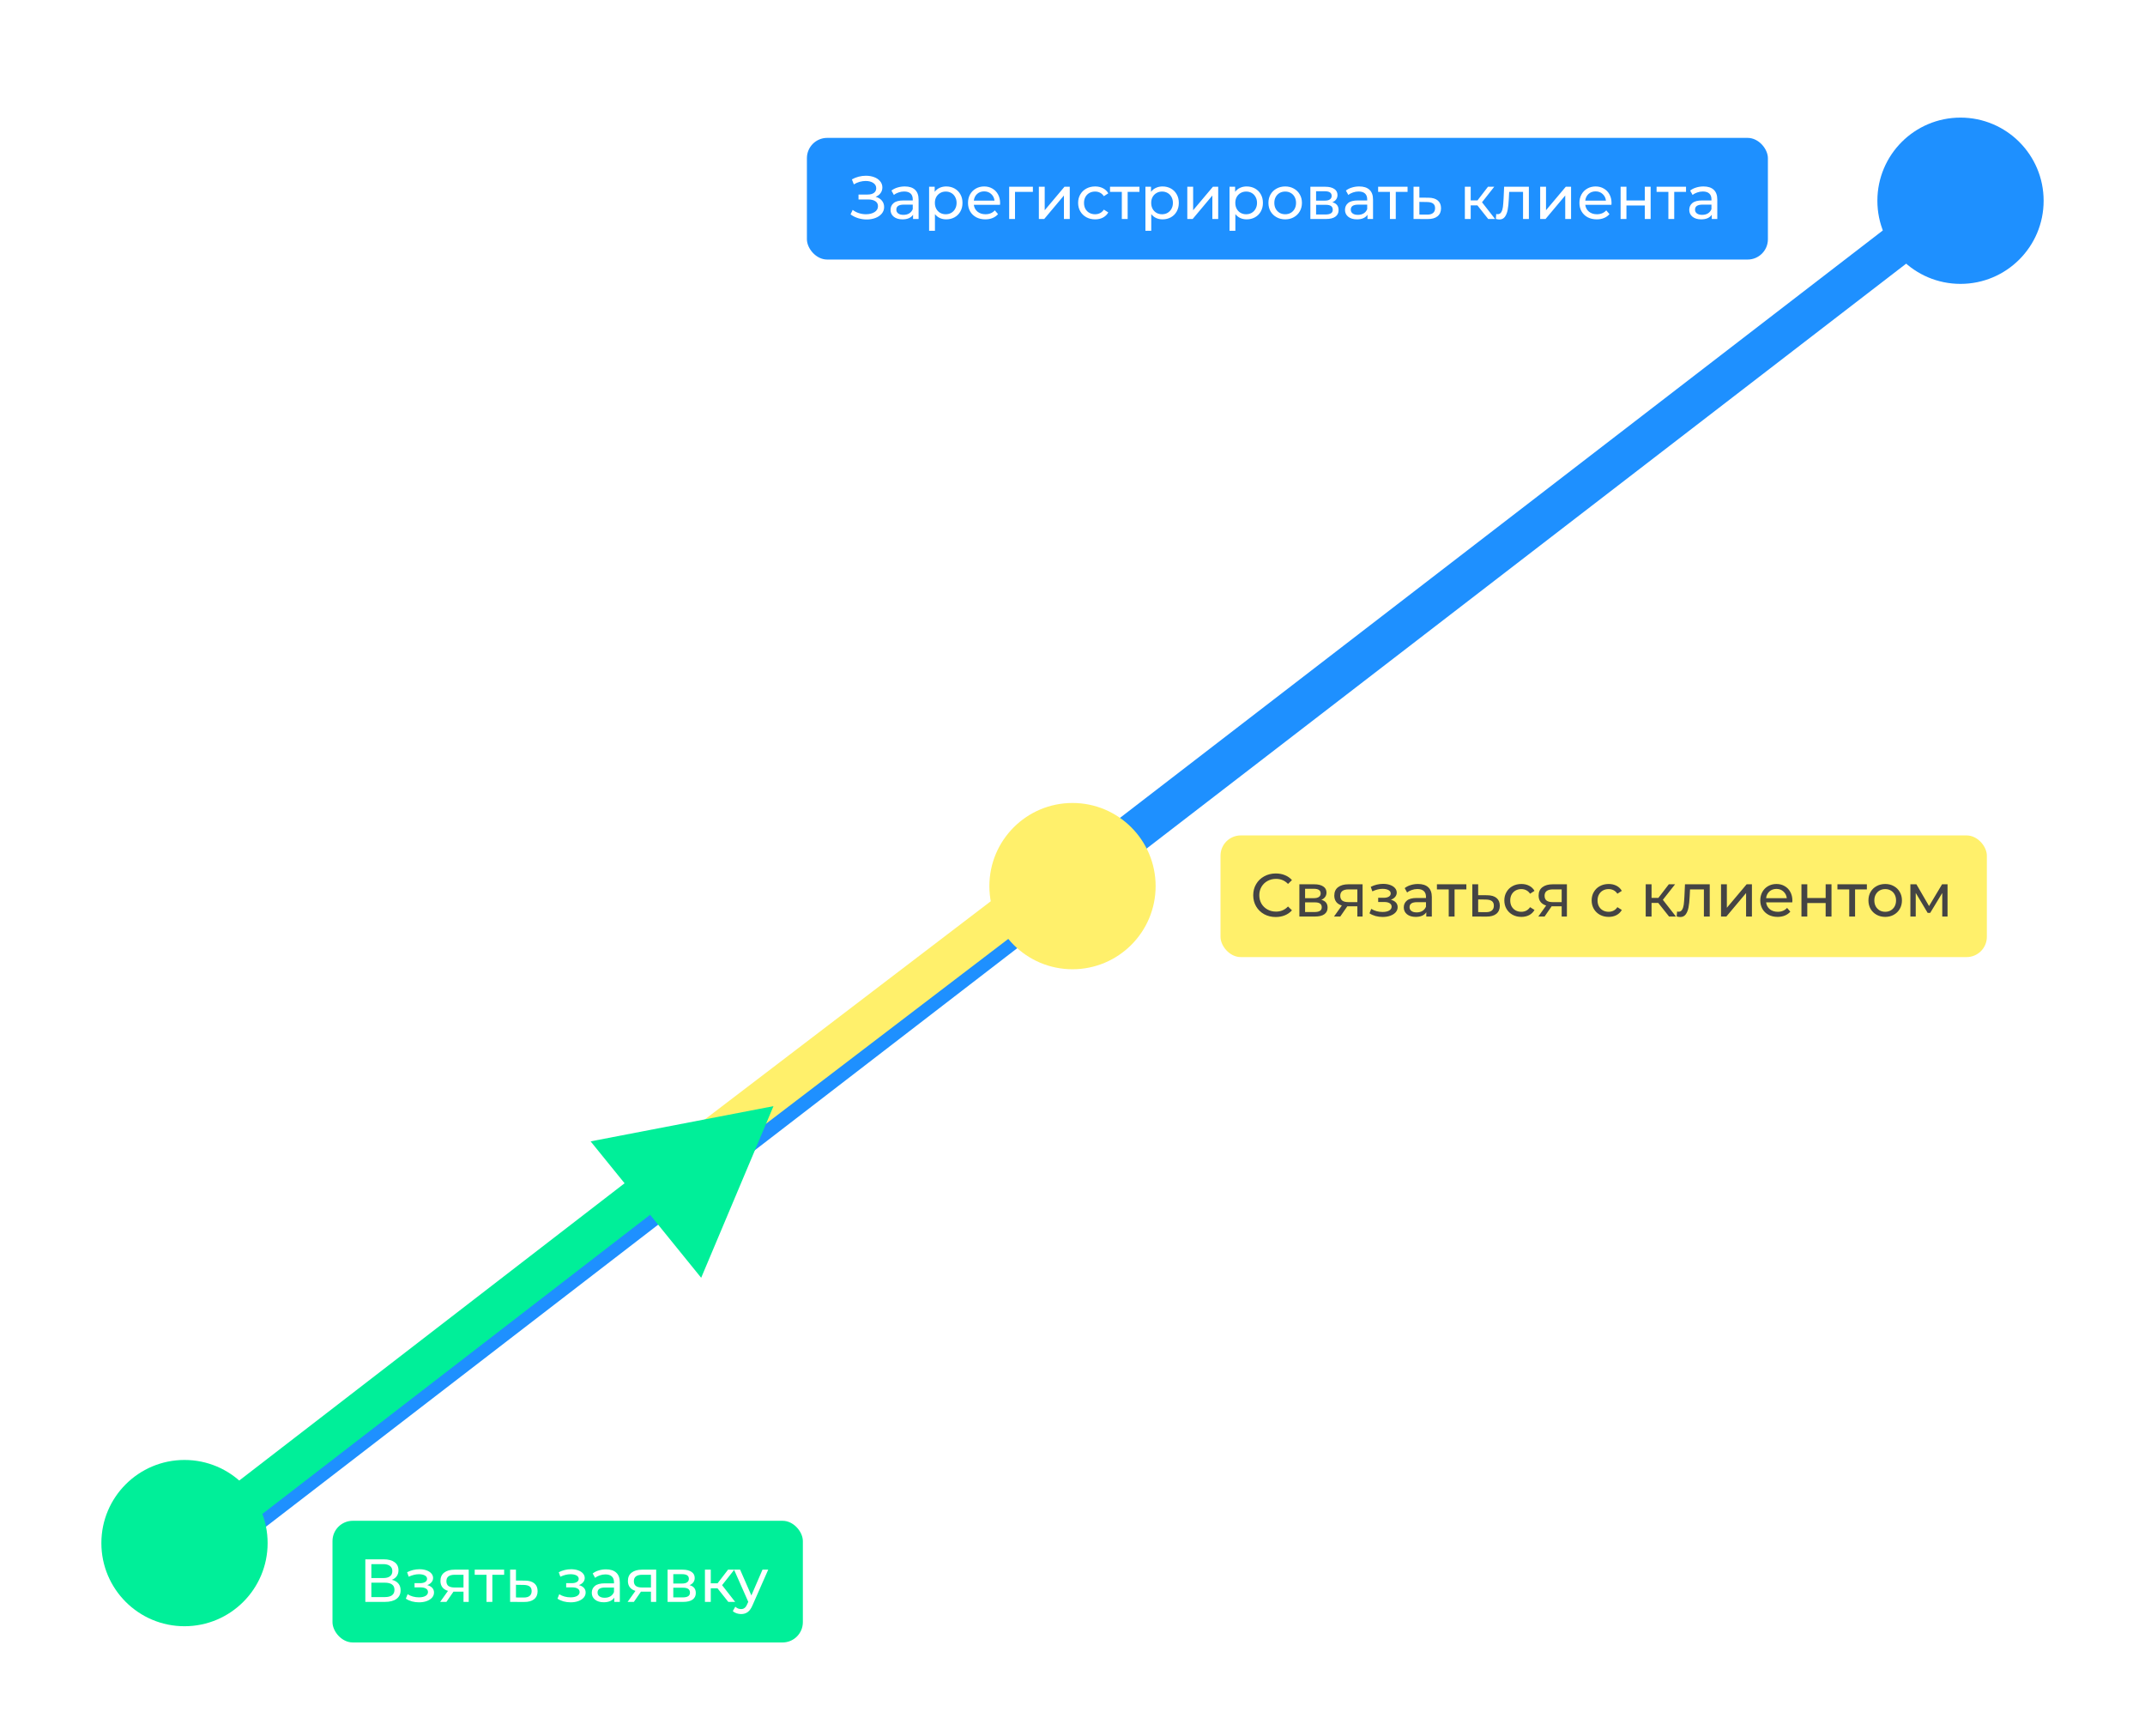 <svg width="529" height="428" viewBox="0 0 529 428" fill="none" xmlns="http://www.w3.org/2000/svg">
<rect width="529" height="428" fill="white"/>
<g filter="url(#filter0_d_1:19)">
<line x1="44.95" y1="382.038" x2="483.95" y2="44.038" stroke="#1E90FF" stroke-width="10"/>
</g>
<g filter="url(#filter1_d_1:19)">
<path d="M42 384.5L170.928 285.055" stroke="#00EF99" stroke-width="10"/>
</g>
<path d="M168.98 286.015L265.98 212.015" stroke="#FFF06B" stroke-width="10"/>
<g filter="url(#filter2_d_1:19)">
<path d="M190.754 268.757L172.924 311.079L145.658 277.44L190.754 268.757Z" fill="#00EF99"/>
</g>
<g filter="url(#filter3_d_1:19)">
<circle cx="45.5" cy="382.5" r="20.5" fill="#00EF99"/>
</g>
<g filter="url(#filter4_d_1:19)">
<circle cx="264.5" cy="214.5" r="20.5" fill="#FFF06B"/>
</g>
<g filter="url(#filter5_d_1:19)">
<circle cx="483.5" cy="45.5" r="20.5" fill="#1E90FF"/>
</g>
<g filter="url(#filter6_d_1:19)">
<rect x="82" y="371" width="116" height="30" rx="5" fill="#00EF99"/>
<path d="M96.638 385.555C97.348 385.725 97.883 386.03 98.243 386.47C98.613 386.9 98.798 387.455 98.798 388.135C98.798 389.045 98.463 389.75 97.793 390.25C97.133 390.75 96.168 391 94.898 391H90.098V380.5H94.613C95.763 380.5 96.658 380.735 97.298 381.205C97.948 381.665 98.273 382.33 98.273 383.2C98.273 383.77 98.128 384.255 97.838 384.655C97.558 385.055 97.158 385.355 96.638 385.555ZM91.583 385.12H94.508C95.238 385.12 95.793 384.975 96.173 384.685C96.563 384.395 96.758 383.97 96.758 383.41C96.758 382.85 96.563 382.425 96.173 382.135C95.783 381.835 95.228 381.685 94.508 381.685H91.583V385.12ZM94.868 389.815C96.478 389.815 97.283 389.215 97.283 388.015C97.283 387.415 97.078 386.975 96.668 386.695C96.268 386.405 95.668 386.26 94.868 386.26H91.583V389.815H94.868ZM105.369 386.86C105.899 387 106.309 387.225 106.599 387.535C106.889 387.845 107.034 388.23 107.034 388.69C107.034 389.16 106.874 389.58 106.554 389.95C106.234 390.31 105.789 390.595 105.219 390.805C104.659 391.005 104.029 391.105 103.329 391.105C102.739 391.105 102.159 391.03 101.589 390.88C101.029 390.72 100.529 390.495 100.089 390.205L100.524 389.11C100.904 389.35 101.339 389.54 101.829 389.68C102.319 389.81 102.814 389.875 103.314 389.875C103.994 389.875 104.534 389.76 104.934 389.53C105.344 389.29 105.549 388.97 105.549 388.57C105.549 388.2 105.384 387.915 105.054 387.715C104.734 387.515 104.279 387.415 103.689 387.415H102.234V386.38H103.584C104.124 386.38 104.549 386.285 104.859 386.095C105.169 385.905 105.324 385.645 105.324 385.315C105.324 384.955 105.139 384.675 104.769 384.475C104.409 384.275 103.919 384.175 103.299 384.175C102.509 384.175 101.674 384.38 100.794 384.79L100.404 383.68C101.374 383.19 102.389 382.945 103.449 382.945C104.089 382.945 104.664 383.035 105.174 383.215C105.684 383.395 106.084 383.65 106.374 383.98C106.664 384.31 106.809 384.685 106.809 385.105C106.809 385.495 106.679 385.845 106.419 386.155C106.159 386.465 105.809 386.7 105.369 386.86ZM115.598 383.05V391H114.308V388.48H111.998H111.833L110.093 391H108.548L110.483 388.285C109.883 388.105 109.423 387.81 109.103 387.4C108.783 386.98 108.623 386.46 108.623 385.84C108.623 384.93 108.933 384.24 109.553 383.77C110.173 383.29 111.028 383.05 112.118 383.05H115.598ZM110.093 385.885C110.093 386.415 110.258 386.81 110.588 387.07C110.928 387.32 111.433 387.445 112.103 387.445H114.308V384.31H112.163C110.783 384.31 110.093 384.835 110.093 385.885ZM124.333 384.31H121.423V391H119.983V384.31H117.073V383.05H124.333V384.31ZM129.48 385.75C130.49 385.76 131.26 385.99 131.79 386.44C132.32 386.89 132.585 387.525 132.585 388.345C132.585 389.205 132.295 389.87 131.715 390.34C131.145 390.8 130.325 391.025 129.255 391.015L125.805 391V383.05H127.245V385.735L129.48 385.75ZM129.135 389.92C129.785 389.93 130.275 389.8 130.605 389.53C130.945 389.26 131.115 388.86 131.115 388.33C131.115 387.81 130.95 387.43 130.62 387.19C130.3 386.95 129.805 386.825 129.135 386.815L127.245 386.785V389.905L129.135 389.92ZM142.766 386.86C143.296 387 143.706 387.225 143.996 387.535C144.286 387.845 144.431 388.23 144.431 388.69C144.431 389.16 144.271 389.58 143.951 389.95C143.631 390.31 143.186 390.595 142.616 390.805C142.056 391.005 141.426 391.105 140.726 391.105C140.136 391.105 139.556 391.03 138.986 390.88C138.426 390.72 137.926 390.495 137.486 390.205L137.921 389.11C138.301 389.35 138.736 389.54 139.226 389.68C139.716 389.81 140.211 389.875 140.711 389.875C141.391 389.875 141.931 389.76 142.331 389.53C142.741 389.29 142.946 388.97 142.946 388.57C142.946 388.2 142.781 387.915 142.451 387.715C142.131 387.515 141.676 387.415 141.086 387.415H139.631V386.38H140.981C141.521 386.38 141.946 386.285 142.256 386.095C142.566 385.905 142.721 385.645 142.721 385.315C142.721 384.955 142.536 384.675 142.166 384.475C141.806 384.275 141.316 384.175 140.696 384.175C139.906 384.175 139.071 384.38 138.191 384.79L137.801 383.68C138.771 383.19 139.786 382.945 140.846 382.945C141.486 382.945 142.061 383.035 142.571 383.215C143.081 383.395 143.481 383.65 143.771 383.98C144.061 384.31 144.206 384.685 144.206 385.105C144.206 385.495 144.076 385.845 143.816 386.155C143.556 386.465 143.206 386.7 142.766 386.86ZM149.456 382.975C150.556 382.975 151.396 383.245 151.976 383.785C152.566 384.325 152.861 385.13 152.861 386.2V391H151.496V389.95C151.256 390.32 150.911 390.605 150.461 390.805C150.021 390.995 149.496 391.09 148.886 391.09C147.996 391.09 147.281 390.875 146.741 390.445C146.211 390.015 145.946 389.45 145.946 388.75C145.946 388.05 146.201 387.49 146.711 387.07C147.221 386.64 148.031 386.425 149.141 386.425H151.421V386.14C151.421 385.52 151.241 385.045 150.881 384.715C150.521 384.385 149.991 384.22 149.291 384.22C148.821 384.22 148.361 384.3 147.911 384.46C147.461 384.61 147.081 384.815 146.771 385.075L146.171 383.995C146.581 383.665 147.071 383.415 147.641 383.245C148.211 383.065 148.816 382.975 149.456 382.975ZM149.126 389.98C149.676 389.98 150.151 389.86 150.551 389.62C150.951 389.37 151.241 389.02 151.421 388.57V387.46H149.201C147.981 387.46 147.371 387.87 147.371 388.69C147.371 389.09 147.526 389.405 147.836 389.635C148.146 389.865 148.576 389.98 149.126 389.98ZM161.829 383.05V391H160.539V388.48H158.229H158.064L156.324 391H154.779L156.714 388.285C156.114 388.105 155.654 387.81 155.334 387.4C155.014 386.98 154.854 386.46 154.854 385.84C154.854 384.93 155.164 384.24 155.784 383.77C156.404 383.29 157.259 383.05 158.349 383.05H161.829ZM156.324 385.885C156.324 386.415 156.489 386.81 156.819 387.07C157.159 387.32 157.664 387.445 158.334 387.445H160.539V384.31H158.394C157.014 384.31 156.324 384.835 156.324 385.885ZM170.053 386.875C171.083 387.135 171.598 387.78 171.598 388.81C171.598 389.51 171.333 390.05 170.803 390.43C170.283 390.81 169.503 391 168.463 391H164.638V383.05H168.328C169.268 383.05 170.003 383.23 170.533 383.59C171.063 383.94 171.328 384.44 171.328 385.09C171.328 385.51 171.213 385.875 170.983 386.185C170.763 386.485 170.453 386.715 170.053 386.875ZM166.048 386.47H168.208C168.758 386.47 169.173 386.37 169.453 386.17C169.743 385.97 169.888 385.68 169.888 385.3C169.888 384.54 169.328 384.16 168.208 384.16H166.048V386.47ZM168.358 389.89C168.958 389.89 169.408 389.795 169.708 389.605C170.008 389.415 170.158 389.12 170.158 388.72C170.158 388.31 170.018 388.005 169.738 387.805C169.468 387.605 169.038 387.505 168.448 387.505H166.048V389.89H168.358ZM176.942 387.64H175.292V391H173.852V383.05H175.292V386.41H176.972L179.552 383.05H181.097L178.082 386.875L181.307 391H179.612L176.942 387.64ZM189.458 383.05L185.603 391.795C185.263 392.605 184.863 393.175 184.403 393.505C183.953 393.835 183.408 394 182.768 394C182.378 394 181.998 393.935 181.628 393.805C181.268 393.685 180.968 393.505 180.728 393.265L181.343 392.185C181.753 392.575 182.228 392.77 182.768 392.77C183.118 392.77 183.408 392.675 183.638 392.485C183.878 392.305 184.093 391.99 184.283 391.54L184.538 390.985L181.028 383.05H182.528L185.303 389.41L188.048 383.05H189.458Z" fill="white"/>
</g>
<g filter="url(#filter7_d_1:19)">
<rect x="301" y="202" width="189" height="30" rx="5" fill="#FFF06B"/>
<path d="M314.619 222.12C313.569 222.12 312.619 221.89 311.769 221.43C310.929 220.96 310.269 220.32 309.789 219.51C309.309 218.69 309.069 217.77 309.069 216.75C309.069 215.73 309.309 214.815 309.789 214.005C310.269 213.185 310.934 212.545 311.784 212.085C312.634 211.615 313.584 211.38 314.634 211.38C315.454 211.38 316.204 211.52 316.884 211.8C317.564 212.07 318.144 212.475 318.624 213.015L317.649 213.96C316.859 213.13 315.874 212.715 314.694 212.715C313.914 212.715 313.209 212.89 312.579 213.24C311.949 213.59 311.454 214.075 311.094 214.695C310.744 215.305 310.569 215.99 310.569 216.75C310.569 217.51 310.744 218.2 311.094 218.82C311.454 219.43 311.949 219.91 312.579 220.26C313.209 220.61 313.914 220.785 314.694 220.785C315.864 220.785 316.849 220.365 317.649 219.525L318.624 220.47C318.144 221.01 317.559 221.42 316.869 221.7C316.189 221.98 315.439 222.12 314.619 222.12ZM325.865 217.875C326.895 218.135 327.41 218.78 327.41 219.81C327.41 220.51 327.145 221.05 326.615 221.43C326.095 221.81 325.315 222 324.275 222H320.45V214.05H324.14C325.08 214.05 325.815 214.23 326.345 214.59C326.875 214.94 327.14 215.44 327.14 216.09C327.14 216.51 327.025 216.875 326.795 217.185C326.575 217.485 326.265 217.715 325.865 217.875ZM321.86 217.47H324.02C324.57 217.47 324.985 217.37 325.265 217.17C325.555 216.97 325.7 216.68 325.7 216.3C325.7 215.54 325.14 215.16 324.02 215.16H321.86V217.47ZM324.17 220.89C324.77 220.89 325.22 220.795 325.52 220.605C325.82 220.415 325.97 220.12 325.97 219.72C325.97 219.31 325.83 219.005 325.55 218.805C325.28 218.605 324.85 218.505 324.26 218.505H321.86V220.89H324.17ZM336.039 214.05V222H334.749V219.48H332.439H332.274L330.534 222H328.989L330.924 219.285C330.324 219.105 329.864 218.81 329.544 218.4C329.224 217.98 329.064 217.46 329.064 216.84C329.064 215.93 329.374 215.24 329.994 214.77C330.614 214.29 331.469 214.05 332.559 214.05H336.039ZM330.534 216.885C330.534 217.415 330.699 217.81 331.029 218.07C331.369 218.32 331.874 218.445 332.544 218.445H334.749V215.31H332.604C331.224 215.31 330.534 215.835 330.534 216.885ZM343.022 217.86C343.552 218 343.962 218.225 344.252 218.535C344.542 218.845 344.687 219.23 344.687 219.69C344.687 220.16 344.527 220.58 344.207 220.95C343.887 221.31 343.442 221.595 342.872 221.805C342.312 222.005 341.682 222.105 340.982 222.105C340.392 222.105 339.812 222.03 339.242 221.88C338.682 221.72 338.182 221.495 337.742 221.205L338.177 220.11C338.557 220.35 338.992 220.54 339.482 220.68C339.972 220.81 340.467 220.875 340.967 220.875C341.647 220.875 342.187 220.76 342.587 220.53C342.997 220.29 343.202 219.97 343.202 219.57C343.202 219.2 343.037 218.915 342.707 218.715C342.387 218.515 341.932 218.415 341.342 218.415H339.887V217.38H341.237C341.777 217.38 342.202 217.285 342.512 217.095C342.822 216.905 342.977 216.645 342.977 216.315C342.977 215.955 342.792 215.675 342.422 215.475C342.062 215.275 341.572 215.175 340.952 215.175C340.162 215.175 339.327 215.38 338.447 215.79L338.057 214.68C339.027 214.19 340.042 213.945 341.102 213.945C341.742 213.945 342.317 214.035 342.827 214.215C343.337 214.395 343.737 214.65 344.027 214.98C344.317 215.31 344.462 215.685 344.462 216.105C344.462 216.495 344.332 216.845 344.072 217.155C343.812 217.465 343.462 217.7 343.022 217.86ZM349.711 213.975C350.811 213.975 351.651 214.245 352.231 214.785C352.821 215.325 353.116 216.13 353.116 217.2V222H351.751V220.95C351.511 221.32 351.166 221.605 350.716 221.805C350.276 221.995 349.751 222.09 349.141 222.09C348.251 222.09 347.536 221.875 346.996 221.445C346.466 221.015 346.201 220.45 346.201 219.75C346.201 219.05 346.456 218.49 346.966 218.07C347.476 217.64 348.286 217.425 349.396 217.425H351.676V217.14C351.676 216.52 351.496 216.045 351.136 215.715C350.776 215.385 350.246 215.22 349.546 215.22C349.076 215.22 348.616 215.3 348.166 215.46C347.716 215.61 347.336 215.815 347.026 216.075L346.426 214.995C346.836 214.665 347.326 214.415 347.896 214.245C348.466 214.065 349.071 213.975 349.711 213.975ZM349.381 220.98C349.931 220.98 350.406 220.86 350.806 220.62C351.206 220.37 351.496 220.02 351.676 219.57V218.46H349.456C348.236 218.46 347.626 218.87 347.626 219.69C347.626 220.09 347.781 220.405 348.091 220.635C348.401 220.865 348.831 220.98 349.381 220.98ZM361.634 215.31H358.724V222H357.284V215.31H354.374V214.05H361.634V215.31ZM366.781 216.75C367.791 216.76 368.561 216.99 369.091 217.44C369.621 217.89 369.886 218.525 369.886 219.345C369.886 220.205 369.596 220.87 369.016 221.34C368.446 221.8 367.626 222.025 366.556 222.015L363.106 222V214.05H364.546V216.735L366.781 216.75ZM366.436 220.92C367.086 220.93 367.576 220.8 367.906 220.53C368.246 220.26 368.416 219.86 368.416 219.33C368.416 218.81 368.251 218.43 367.921 218.19C367.601 217.95 367.106 217.825 366.436 217.815L364.546 217.785V220.905L366.436 220.92ZM375.199 222.09C374.389 222.09 373.664 221.915 373.024 221.565C372.394 221.215 371.899 220.735 371.539 220.125C371.179 219.505 370.999 218.805 370.999 218.025C370.999 217.245 371.179 216.55 371.539 215.94C371.899 215.32 372.394 214.84 373.024 214.5C373.664 214.15 374.389 213.975 375.199 213.975C375.919 213.975 376.559 214.12 377.119 214.41C377.689 214.7 378.129 215.12 378.439 215.67L377.344 216.375C377.094 215.995 376.784 215.71 376.414 215.52C376.044 215.33 375.634 215.235 375.184 215.235C374.664 215.235 374.194 215.35 373.774 215.58C373.364 215.81 373.039 216.14 372.799 216.57C372.569 216.99 372.454 217.475 372.454 218.025C372.454 218.585 372.569 219.08 372.799 219.51C373.039 219.93 373.364 220.255 373.774 220.485C374.194 220.715 374.664 220.83 375.184 220.83C375.634 220.83 376.044 220.735 376.414 220.545C376.784 220.355 377.094 220.07 377.344 219.69L378.439 220.38C378.129 220.93 377.689 221.355 377.119 221.655C376.559 221.945 375.919 222.09 375.199 222.09ZM386.43 214.05V222H385.14V219.48H382.83H382.665L380.925 222H379.38L381.315 219.285C380.715 219.105 380.255 218.81 379.935 218.4C379.615 217.98 379.455 217.46 379.455 216.84C379.455 215.93 379.765 215.24 380.385 214.77C381.005 214.29 381.86 214.05 382.95 214.05H386.43ZM380.925 216.885C380.925 217.415 381.09 217.81 381.42 218.07C381.76 218.32 382.265 218.445 382.935 218.445H385.14V215.31H382.995C381.615 215.31 380.925 215.835 380.925 216.885ZM396.733 222.09C395.923 222.09 395.198 221.915 394.558 221.565C393.928 221.215 393.433 220.735 393.073 220.125C392.713 219.505 392.533 218.805 392.533 218.025C392.533 217.245 392.713 216.55 393.073 215.94C393.433 215.32 393.928 214.84 394.558 214.5C395.198 214.15 395.923 213.975 396.733 213.975C397.453 213.975 398.093 214.12 398.653 214.41C399.223 214.7 399.663 215.12 399.973 215.67L398.878 216.375C398.628 215.995 398.318 215.71 397.948 215.52C397.578 215.33 397.168 215.235 396.718 215.235C396.198 215.235 395.728 215.35 395.308 215.58C394.898 215.81 394.573 216.14 394.333 216.57C394.103 216.99 393.988 217.475 393.988 218.025C393.988 218.585 394.103 219.08 394.333 219.51C394.573 219.93 394.898 220.255 395.308 220.485C395.728 220.715 396.198 220.83 396.718 220.83C397.168 220.83 397.578 220.735 397.948 220.545C398.318 220.355 398.628 220.07 398.878 219.69L399.973 220.38C399.663 220.93 399.223 221.355 398.653 221.655C398.093 221.945 397.453 222.09 396.733 222.09ZM408.955 218.64H407.305V222H405.865V214.05H407.305V217.41H408.985L411.565 214.05H413.11L410.095 217.875L413.32 222H411.625L408.955 218.64ZM421.655 214.05V222H420.215V215.31H416.795L416.705 217.08C416.655 218.15 416.56 219.045 416.42 219.765C416.28 220.475 416.05 221.045 415.73 221.475C415.41 221.905 414.965 222.12 414.395 222.12C414.135 222.12 413.84 222.075 413.51 221.985L413.6 220.77C413.73 220.8 413.85 220.815 413.96 220.815C414.36 220.815 414.66 220.64 414.86 220.29C415.06 219.94 415.19 219.525 415.25 219.045C415.31 218.565 415.365 217.88 415.415 216.99L415.55 214.05H421.655ZM424.439 214.05H425.879V219.84L430.754 214.05H432.059V222H430.619V216.21L425.759 222H424.439V214.05ZM442.039 218.07C442.039 218.18 442.029 218.325 442.009 218.505H435.559C435.649 219.205 435.954 219.77 436.474 220.2C437.004 220.62 437.659 220.83 438.439 220.83C439.389 220.83 440.154 220.51 440.734 219.87L441.529 220.8C441.169 221.22 440.719 221.54 440.179 221.76C439.649 221.98 439.054 222.09 438.394 222.09C437.554 222.09 436.809 221.92 436.159 221.58C435.509 221.23 435.004 220.745 434.644 220.125C434.294 219.505 434.119 218.805 434.119 218.025C434.119 217.255 434.289 216.56 434.629 215.94C434.979 215.32 435.454 214.84 436.054 214.5C436.664 214.15 437.349 213.975 438.109 213.975C438.869 213.975 439.544 214.15 440.134 214.5C440.734 214.84 441.199 215.32 441.529 215.94C441.869 216.56 442.039 217.27 442.039 218.07ZM438.109 215.19C437.419 215.19 436.839 215.4 436.369 215.82C435.909 216.24 435.639 216.79 435.559 217.47H440.659C440.579 216.8 440.304 216.255 439.834 215.835C439.374 215.405 438.799 215.19 438.109 215.19ZM444.273 214.05H445.713V217.425H450.243V214.05H451.683V222H450.243V218.67H445.713V222H444.273V214.05ZM460.408 215.31H457.498V222H456.058V215.31H453.148V214.05H460.408V215.31ZM464.934 222.09C464.144 222.09 463.434 221.915 462.804 221.565C462.174 221.215 461.679 220.735 461.319 220.125C460.969 219.505 460.794 218.805 460.794 218.025C460.794 217.245 460.969 216.55 461.319 215.94C461.679 215.32 462.174 214.84 462.804 214.5C463.434 214.15 464.144 213.975 464.934 213.975C465.724 213.975 466.429 214.15 467.049 214.5C467.679 214.84 468.169 215.32 468.519 215.94C468.879 216.55 469.059 217.245 469.059 218.025C469.059 218.805 468.879 219.505 468.519 220.125C468.169 220.735 467.679 221.215 467.049 221.565C466.429 221.915 465.724 222.09 464.934 222.09ZM464.934 220.83C465.444 220.83 465.899 220.715 466.299 220.485C466.709 220.245 467.029 219.915 467.259 219.495C467.489 219.065 467.604 218.575 467.604 218.025C467.604 217.475 467.489 216.99 467.259 216.57C467.029 216.14 466.709 215.81 466.299 215.58C465.899 215.35 465.444 215.235 464.934 215.235C464.424 215.235 463.964 215.35 463.554 215.58C463.154 215.81 462.834 216.14 462.594 216.57C462.364 216.99 462.249 217.475 462.249 218.025C462.249 218.575 462.364 219.065 462.594 219.495C462.834 219.915 463.154 220.245 463.554 220.485C463.964 220.715 464.424 220.83 464.934 220.83ZM480.304 214.05V222H478.999V216.195L476.029 221.1H475.399L472.459 216.18V222H471.139V214.05H472.624L475.744 219.42L478.954 214.05H480.304Z" fill="#444444"/>
</g>
<g filter="url(#filter8_d_1:19)">
<rect x="199" y="30" width="237" height="30" rx="5" fill="#1E90FF"/>
<path d="M215.943 44.525C216.603 44.705 217.118 45.02 217.488 45.47C217.858 45.91 218.043 46.44 218.043 47.06C218.043 47.68 217.843 48.225 217.443 48.695C217.053 49.155 216.528 49.51 215.868 49.76C215.218 50 214.508 50.12 213.738 50.12C213.038 50.12 212.343 50.015 211.653 49.805C210.963 49.595 210.333 49.28 209.763 48.86L210.288 47.75C210.748 48.11 211.263 48.38 211.833 48.56C212.403 48.74 212.978 48.83 213.558 48.83C214.398 48.83 215.103 48.655 215.673 48.305C216.243 47.945 216.528 47.455 216.528 46.835C216.528 46.305 216.313 45.9 215.883 45.62C215.453 45.33 214.848 45.185 214.068 45.185H211.728V43.97H213.963C214.633 43.97 215.153 43.835 215.523 43.565C215.903 43.285 216.093 42.9 216.093 42.41C216.093 41.86 215.848 41.425 215.358 41.105C214.868 40.785 214.248 40.625 213.498 40.625C213.008 40.625 212.508 40.695 211.998 40.835C211.498 40.975 211.023 41.185 210.573 41.465L210.093 40.235C210.623 39.935 211.183 39.71 211.773 39.56C212.363 39.41 212.953 39.335 213.543 39.335C214.283 39.335 214.963 39.45 215.583 39.68C216.203 39.91 216.693 40.245 217.053 40.685C217.423 41.125 217.608 41.64 217.608 42.23C217.608 42.76 217.458 43.225 217.158 43.625C216.868 44.025 216.463 44.325 215.943 44.525ZM223.137 41.975C224.237 41.975 225.077 42.245 225.657 42.785C226.247 43.325 226.542 44.13 226.542 45.2V50H225.177V48.95C224.937 49.32 224.592 49.605 224.142 49.805C223.702 49.995 223.177 50.09 222.567 50.09C221.677 50.09 220.962 49.875 220.422 49.445C219.892 49.015 219.627 48.45 219.627 47.75C219.627 47.05 219.882 46.49 220.392 46.07C220.902 45.64 221.712 45.425 222.822 45.425H225.102V45.14C225.102 44.52 224.922 44.045 224.562 43.715C224.202 43.385 223.672 43.22 222.972 43.22C222.502 43.22 222.042 43.3 221.592 43.46C221.142 43.61 220.762 43.815 220.452 44.075L219.852 42.995C220.262 42.665 220.752 42.415 221.322 42.245C221.892 42.065 222.497 41.975 223.137 41.975ZM222.807 48.98C223.357 48.98 223.832 48.86 224.232 48.62C224.632 48.37 224.922 48.02 225.102 47.57V46.46H222.882C221.662 46.46 221.052 46.87 221.052 47.69C221.052 48.09 221.207 48.405 221.517 48.635C221.827 48.865 222.257 48.98 222.807 48.98ZM233.35 41.975C234.12 41.975 234.81 42.145 235.42 42.485C236.03 42.825 236.505 43.3 236.845 43.91C237.195 44.52 237.37 45.225 237.37 46.025C237.37 46.825 237.195 47.535 236.845 48.155C236.505 48.765 236.03 49.24 235.42 49.58C234.81 49.92 234.12 50.09 233.35 50.09C232.78 50.09 232.255 49.98 231.775 49.76C231.305 49.54 230.905 49.22 230.575 48.8V52.91H229.135V42.05H230.515V43.31C230.835 42.87 231.24 42.54 231.73 42.32C232.22 42.09 232.76 41.975 233.35 41.975ZM233.23 48.83C233.74 48.83 234.195 48.715 234.595 48.485C235.005 48.245 235.325 47.915 235.555 47.495C235.795 47.065 235.915 46.575 235.915 46.025C235.915 45.475 235.795 44.99 235.555 44.57C235.325 44.14 235.005 43.81 234.595 43.58C234.195 43.35 233.74 43.235 233.23 43.235C232.73 43.235 232.275 43.355 231.865 43.595C231.465 43.825 231.145 44.15 230.905 44.57C230.675 44.99 230.56 45.475 230.56 46.025C230.56 46.575 230.675 47.065 230.905 47.495C231.135 47.915 231.455 48.245 231.865 48.485C232.275 48.715 232.73 48.83 233.23 48.83ZM246.647 46.07C246.647 46.18 246.637 46.325 246.617 46.505H240.167C240.257 47.205 240.562 47.77 241.082 48.2C241.612 48.62 242.267 48.83 243.047 48.83C243.997 48.83 244.762 48.51 245.342 47.87L246.137 48.8C245.777 49.22 245.327 49.54 244.787 49.76C244.257 49.98 243.662 50.09 243.002 50.09C242.162 50.09 241.417 49.92 240.767 49.58C240.117 49.23 239.612 48.745 239.252 48.125C238.902 47.505 238.727 46.805 238.727 46.025C238.727 45.255 238.897 44.56 239.237 43.94C239.587 43.32 240.062 42.84 240.662 42.5C241.272 42.15 241.957 41.975 242.717 41.975C243.477 41.975 244.152 42.15 244.742 42.5C245.342 42.84 245.807 43.32 246.137 43.94C246.477 44.56 246.647 45.27 246.647 46.07ZM242.717 43.19C242.027 43.19 241.447 43.4 240.977 43.82C240.517 44.24 240.247 44.79 240.167 45.47H245.267C245.187 44.8 244.912 44.255 244.442 43.835C243.982 43.405 243.407 43.19 242.717 43.19ZM254.731 43.31H250.321V50H248.881V42.05H254.731V43.31ZM256.205 42.05H257.645V47.84L262.52 42.05H263.825V50H262.385V44.21L257.525 50H256.205V42.05ZM270.085 50.09C269.275 50.09 268.55 49.915 267.91 49.565C267.28 49.215 266.785 48.735 266.425 48.125C266.065 47.505 265.885 46.805 265.885 46.025C265.885 45.245 266.065 44.55 266.425 43.94C266.785 43.32 267.28 42.84 267.91 42.5C268.55 42.15 269.275 41.975 270.085 41.975C270.805 41.975 271.445 42.12 272.005 42.41C272.575 42.7 273.015 43.12 273.325 43.67L272.23 44.375C271.98 43.995 271.67 43.71 271.3 43.52C270.93 43.33 270.52 43.235 270.07 43.235C269.55 43.235 269.08 43.35 268.66 43.58C268.25 43.81 267.925 44.14 267.685 44.57C267.455 44.99 267.34 45.475 267.34 46.025C267.34 46.585 267.455 47.08 267.685 47.51C267.925 47.93 268.25 48.255 268.66 48.485C269.08 48.715 269.55 48.83 270.07 48.83C270.52 48.83 270.93 48.735 271.3 48.545C271.67 48.355 271.98 48.07 272.23 47.69L273.325 48.38C273.015 48.93 272.575 49.355 272.005 49.655C271.445 49.945 270.805 50.09 270.085 50.09ZM281.012 43.31H278.102V50H276.662V43.31H273.752V42.05H281.012V43.31ZM286.699 41.975C287.469 41.975 288.159 42.145 288.769 42.485C289.379 42.825 289.854 43.3 290.194 43.91C290.544 44.52 290.719 45.225 290.719 46.025C290.719 46.825 290.544 47.535 290.194 48.155C289.854 48.765 289.379 49.24 288.769 49.58C288.159 49.92 287.469 50.09 286.699 50.09C286.129 50.09 285.604 49.98 285.124 49.76C284.654 49.54 284.254 49.22 283.924 48.8V52.91H282.484V42.05H283.864V43.31C284.184 42.87 284.589 42.54 285.079 42.32C285.569 42.09 286.109 41.975 286.699 41.975ZM286.579 48.83C287.089 48.83 287.544 48.715 287.944 48.485C288.354 48.245 288.674 47.915 288.904 47.495C289.144 47.065 289.264 46.575 289.264 46.025C289.264 45.475 289.144 44.99 288.904 44.57C288.674 44.14 288.354 43.81 287.944 43.58C287.544 43.35 287.089 43.235 286.579 43.235C286.079 43.235 285.624 43.355 285.214 43.595C284.814 43.825 284.494 44.15 284.254 44.57C284.024 44.99 283.909 45.475 283.909 46.025C283.909 46.575 284.024 47.065 284.254 47.495C284.484 47.915 284.804 48.245 285.214 48.485C285.624 48.715 286.079 48.83 286.579 48.83ZM292.812 42.05H294.252V47.84L299.127 42.05H300.432V50H298.992V44.21L294.132 50H292.812V42.05ZM307.442 41.975C308.212 41.975 308.902 42.145 309.512 42.485C310.122 42.825 310.597 43.3 310.937 43.91C311.287 44.52 311.462 45.225 311.462 46.025C311.462 46.825 311.287 47.535 310.937 48.155C310.597 48.765 310.122 49.24 309.512 49.58C308.902 49.92 308.212 50.09 307.442 50.09C306.872 50.09 306.347 49.98 305.867 49.76C305.397 49.54 304.997 49.22 304.667 48.8V52.91H303.227V42.05H304.607V43.31C304.927 42.87 305.332 42.54 305.822 42.32C306.312 42.09 306.852 41.975 307.442 41.975ZM307.322 48.83C307.832 48.83 308.287 48.715 308.687 48.485C309.097 48.245 309.417 47.915 309.647 47.495C309.887 47.065 310.007 46.575 310.007 46.025C310.007 45.475 309.887 44.99 309.647 44.57C309.417 44.14 309.097 43.81 308.687 43.58C308.287 43.35 307.832 43.235 307.322 43.235C306.822 43.235 306.367 43.355 305.957 43.595C305.557 43.825 305.237 44.15 304.997 44.57C304.767 44.99 304.652 45.475 304.652 46.025C304.652 46.575 304.767 47.065 304.997 47.495C305.227 47.915 305.547 48.245 305.957 48.485C306.367 48.715 306.822 48.83 307.322 48.83ZM316.959 50.09C316.169 50.09 315.459 49.915 314.829 49.565C314.199 49.215 313.704 48.735 313.344 48.125C312.994 47.505 312.819 46.805 312.819 46.025C312.819 45.245 312.994 44.55 313.344 43.94C313.704 43.32 314.199 42.84 314.829 42.5C315.459 42.15 316.169 41.975 316.959 41.975C317.749 41.975 318.454 42.15 319.074 42.5C319.704 42.84 320.194 43.32 320.544 43.94C320.904 44.55 321.084 45.245 321.084 46.025C321.084 46.805 320.904 47.505 320.544 48.125C320.194 48.735 319.704 49.215 319.074 49.565C318.454 49.915 317.749 50.09 316.959 50.09ZM316.959 48.83C317.469 48.83 317.924 48.715 318.324 48.485C318.734 48.245 319.054 47.915 319.284 47.495C319.514 47.065 319.629 46.575 319.629 46.025C319.629 45.475 319.514 44.99 319.284 44.57C319.054 44.14 318.734 43.81 318.324 43.58C317.924 43.35 317.469 43.235 316.959 43.235C316.449 43.235 315.989 43.35 315.579 43.58C315.179 43.81 314.859 44.14 314.619 44.57C314.389 44.99 314.274 45.475 314.274 46.025C314.274 46.575 314.389 47.065 314.619 47.495C314.859 47.915 315.179 48.245 315.579 48.485C315.989 48.715 316.449 48.83 316.959 48.83ZM328.578 45.875C329.608 46.135 330.123 46.78 330.123 47.81C330.123 48.51 329.858 49.05 329.328 49.43C328.808 49.81 328.028 50 326.988 50H323.163V42.05H326.853C327.793 42.05 328.528 42.23 329.058 42.59C329.588 42.94 329.853 43.44 329.853 44.09C329.853 44.51 329.738 44.875 329.508 45.185C329.288 45.485 328.978 45.715 328.578 45.875ZM324.573 45.47H326.733C327.283 45.47 327.698 45.37 327.978 45.17C328.268 44.97 328.413 44.68 328.413 44.3C328.413 43.54 327.853 43.16 326.733 43.16H324.573V45.47ZM326.883 48.89C327.483 48.89 327.933 48.795 328.233 48.605C328.533 48.415 328.683 48.12 328.683 47.72C328.683 47.31 328.543 47.005 328.263 46.805C327.993 46.605 327.563 46.505 326.973 46.505H324.573V48.89H326.883ZM335.212 41.975C336.312 41.975 337.152 42.245 337.732 42.785C338.322 43.325 338.617 44.13 338.617 45.2V50H337.252V48.95C337.012 49.32 336.667 49.605 336.217 49.805C335.777 49.995 335.252 50.09 334.642 50.09C333.752 50.09 333.037 49.875 332.497 49.445C331.967 49.015 331.702 48.45 331.702 47.75C331.702 47.05 331.957 46.49 332.467 46.07C332.977 45.64 333.787 45.425 334.897 45.425H337.177V45.14C337.177 44.52 336.997 44.045 336.637 43.715C336.277 43.385 335.747 43.22 335.047 43.22C334.577 43.22 334.117 43.3 333.667 43.46C333.217 43.61 332.837 43.815 332.527 44.075L331.927 42.995C332.337 42.665 332.827 42.415 333.397 42.245C333.967 42.065 334.572 41.975 335.212 41.975ZM334.882 48.98C335.432 48.98 335.907 48.86 336.307 48.62C336.707 48.37 336.997 48.02 337.177 47.57V46.46H334.957C333.737 46.46 333.127 46.87 333.127 47.69C333.127 48.09 333.282 48.405 333.592 48.635C333.902 48.865 334.332 48.98 334.882 48.98ZM347.135 43.31H344.225V50H342.785V43.31H339.875V42.05H347.135V43.31ZM352.282 44.75C353.292 44.76 354.062 44.99 354.592 45.44C355.122 45.89 355.387 46.525 355.387 47.345C355.387 48.205 355.097 48.87 354.517 49.34C353.947 49.8 353.127 50.025 352.057 50.015L348.607 50V42.05H350.047V44.735L352.282 44.75ZM351.937 48.92C352.587 48.93 353.077 48.8 353.407 48.53C353.747 48.26 353.917 47.86 353.917 47.33C353.917 46.81 353.752 46.43 353.422 46.19C353.102 45.95 352.607 45.825 351.937 45.815L350.047 45.785V48.905L351.937 48.92ZM364.354 46.64H362.704V50H361.264V42.05H362.704V45.41H364.384L366.964 42.05H368.509L365.494 45.875L368.719 50H367.024L364.354 46.64ZM377.053 42.05V50H375.613V43.31H372.193L372.103 45.08C372.053 46.15 371.958 47.045 371.818 47.765C371.678 48.475 371.448 49.045 371.128 49.475C370.808 49.905 370.363 50.12 369.793 50.12C369.533 50.12 369.238 50.075 368.908 49.985L368.998 48.77C369.128 48.8 369.248 48.815 369.358 48.815C369.758 48.815 370.058 48.64 370.258 48.29C370.458 47.94 370.588 47.525 370.648 47.045C370.708 46.565 370.763 45.88 370.813 44.99L370.948 42.05H377.053ZM379.838 42.05H381.278V47.84L386.153 42.05H387.458V50H386.018V44.21L381.158 50H379.838V42.05ZM397.438 46.07C397.438 46.18 397.428 46.325 397.408 46.505H390.958C391.048 47.205 391.353 47.77 391.873 48.2C392.403 48.62 393.058 48.83 393.838 48.83C394.788 48.83 395.553 48.51 396.133 47.87L396.928 48.8C396.568 49.22 396.118 49.54 395.578 49.76C395.048 49.98 394.453 50.09 393.793 50.09C392.953 50.09 392.208 49.92 391.558 49.58C390.908 49.23 390.403 48.745 390.043 48.125C389.693 47.505 389.518 46.805 389.518 46.025C389.518 45.255 389.688 44.56 390.028 43.94C390.378 43.32 390.853 42.84 391.453 42.5C392.063 42.15 392.748 41.975 393.508 41.975C394.268 41.975 394.943 42.15 395.533 42.5C396.133 42.84 396.598 43.32 396.928 43.94C397.268 44.56 397.438 45.27 397.438 46.07ZM393.508 43.19C392.818 43.19 392.238 43.4 391.768 43.82C391.308 44.24 391.038 44.79 390.958 45.47H396.058C395.978 44.8 395.703 44.255 395.233 43.835C394.773 43.405 394.198 43.19 393.508 43.19ZM399.672 42.05H401.112V45.425H405.642V42.05H407.082V50H405.642V46.67H401.112V50H399.672V42.05ZM415.807 43.31H412.897V50H411.457V43.31H408.547V42.05H415.807V43.31ZM420.114 41.975C421.214 41.975 422.054 42.245 422.634 42.785C423.224 43.325 423.519 44.13 423.519 45.2V50H422.154V48.95C421.914 49.32 421.569 49.605 421.119 49.805C420.679 49.995 420.154 50.09 419.544 50.09C418.654 50.09 417.939 49.875 417.399 49.445C416.869 49.015 416.604 48.45 416.604 47.75C416.604 47.05 416.859 46.49 417.369 46.07C417.879 45.64 418.689 45.425 419.799 45.425H422.079V45.14C422.079 44.52 421.899 44.045 421.539 43.715C421.179 43.385 420.649 43.22 419.949 43.22C419.479 43.22 419.019 43.3 418.569 43.46C418.119 43.61 417.739 43.815 417.429 44.075L416.829 42.995C417.239 42.665 417.729 42.415 418.299 42.245C418.869 42.065 419.474 41.975 420.114 41.975ZM419.784 48.98C420.334 48.98 420.809 48.86 421.209 48.62C421.609 48.37 421.899 48.02 422.079 47.57V46.46H419.859C418.639 46.46 418.029 46.87 418.029 47.69C418.029 48.09 418.184 48.405 418.494 48.635C418.804 48.865 419.234 48.98 419.784 48.98Z" fill="white"/>
</g>
<defs>
<filter id="filter0_d_1:19" x="37.899" y="40.076" width="453.101" height="353.924" filterUnits="userSpaceOnUse" color-interpolation-filters="sRGB">
<feFlood flood-opacity="0" result="BackgroundImageFix"/>
<feColorMatrix in="SourceAlpha" type="matrix" values="0 0 0 0 0 0 0 0 0 0 0 0 0 0 0 0 0 0 127 0" result="hardAlpha"/>
<feOffset dy="4"/>
<feGaussianBlur stdDeviation="2"/>
<feComposite in2="hardAlpha" operator="out"/>
<feColorMatrix type="matrix" values="0 0 0 0 0 0 0 0 0 0 0 0 0 0 0 0 0 0 0.25 0"/>
<feBlend mode="normal" in2="BackgroundImageFix" result="effect1_dropShadow_1:19"/>
<feBlend mode="normal" in="SourceGraphic" in2="effect1_dropShadow_1:19" result="shape"/>
</filter>
<filter id="filter1_d_1:19" x="34.91" y="276.505" width="143.108" height="116.546" filterUnits="userSpaceOnUse" color-interpolation-filters="sRGB">
<feFlood flood-opacity="0" result="BackgroundImageFix"/>
<feColorMatrix in="SourceAlpha" type="matrix" values="0 0 0 0 0 0 0 0 0 0 0 0 0 0 0 0 0 0 127 0" result="hardAlpha"/>
<feOffset/>
<feGaussianBlur stdDeviation="2"/>
<feComposite in2="hardAlpha" operator="out"/>
<feColorMatrix type="matrix" values="0 0 0 0 0 0 0 0 0 0 0 0 0 0 0 0 0 0 0.25 0"/>
<feBlend mode="normal" in2="BackgroundImageFix" result="effect1_dropShadow_1:19"/>
<feBlend mode="normal" in="SourceGraphic" in2="effect1_dropShadow_1:19" result="shape"/>
</filter>
<filter id="filter2_d_1:19" x="141.658" y="251.938" width="66.729" height="67.141" filterUnits="userSpaceOnUse" color-interpolation-filters="sRGB">
<feFlood flood-opacity="0" result="BackgroundImageFix"/>
<feColorMatrix in="SourceAlpha" type="matrix" values="0 0 0 0 0 0 0 0 0 0 0 0 0 0 0 0 0 0 127 0" result="hardAlpha"/>
<feOffset dy="4"/>
<feGaussianBlur stdDeviation="2"/>
<feComposite in2="hardAlpha" operator="out"/>
<feColorMatrix type="matrix" values="0 0 0 0 0 0 0 0 0 0 0 0 0 0 0 0 0 0 0.25 0"/>
<feBlend mode="normal" in2="BackgroundImageFix" result="effect1_dropShadow_1:19"/>
<feBlend mode="normal" in="SourceGraphic" in2="effect1_dropShadow_1:19" result="shape"/>
</filter>
<filter id="filter3_d_1:19" x="21" y="356" width="49" height="49" filterUnits="userSpaceOnUse" color-interpolation-filters="sRGB">
<feFlood flood-opacity="0" result="BackgroundImageFix"/>
<feColorMatrix in="SourceAlpha" type="matrix" values="0 0 0 0 0 0 0 0 0 0 0 0 0 0 0 0 0 0 127 0" result="hardAlpha"/>
<feOffset dy="-2"/>
<feGaussianBlur stdDeviation="2"/>
<feComposite in2="hardAlpha" operator="out"/>
<feColorMatrix type="matrix" values="0 0 0 0 0 0 0 0 0 0 0 0 0 0 0 0 0 0 0.25 0"/>
<feBlend mode="normal" in2="BackgroundImageFix" result="effect1_dropShadow_1:19"/>
<feBlend mode="normal" in="SourceGraphic" in2="effect1_dropShadow_1:19" result="shape"/>
</filter>
<filter id="filter4_d_1:19" x="240" y="194" width="49" height="49" filterUnits="userSpaceOnUse" color-interpolation-filters="sRGB">
<feFlood flood-opacity="0" result="BackgroundImageFix"/>
<feColorMatrix in="SourceAlpha" type="matrix" values="0 0 0 0 0 0 0 0 0 0 0 0 0 0 0 0 0 0 127 0" result="hardAlpha"/>
<feOffset dy="4"/>
<feGaussianBlur stdDeviation="2"/>
<feComposite in2="hardAlpha" operator="out"/>
<feColorMatrix type="matrix" values="0 0 0 0 0 0 0 0 0 0 0 0 0 0 0 0 0 0 0.25 0"/>
<feBlend mode="normal" in2="BackgroundImageFix" result="effect1_dropShadow_1:19"/>
<feBlend mode="normal" in="SourceGraphic" in2="effect1_dropShadow_1:19" result="shape"/>
</filter>
<filter id="filter5_d_1:19" x="459" y="25" width="49" height="49" filterUnits="userSpaceOnUse" color-interpolation-filters="sRGB">
<feFlood flood-opacity="0" result="BackgroundImageFix"/>
<feColorMatrix in="SourceAlpha" type="matrix" values="0 0 0 0 0 0 0 0 0 0 0 0 0 0 0 0 0 0 127 0" result="hardAlpha"/>
<feOffset dy="4"/>
<feGaussianBlur stdDeviation="2"/>
<feComposite in2="hardAlpha" operator="out"/>
<feColorMatrix type="matrix" values="0 0 0 0 0 0 0 0 0 0 0 0 0 0 0 0 0 0 0.25 0"/>
<feBlend mode="normal" in2="BackgroundImageFix" result="effect1_dropShadow_1:19"/>
<feBlend mode="normal" in="SourceGraphic" in2="effect1_dropShadow_1:19" result="shape"/>
</filter>
<filter id="filter6_d_1:19" x="78" y="371" width="124" height="38" filterUnits="userSpaceOnUse" color-interpolation-filters="sRGB">
<feFlood flood-opacity="0" result="BackgroundImageFix"/>
<feColorMatrix in="SourceAlpha" type="matrix" values="0 0 0 0 0 0 0 0 0 0 0 0 0 0 0 0 0 0 127 0" result="hardAlpha"/>
<feOffset dy="4"/>
<feGaussianBlur stdDeviation="2"/>
<feComposite in2="hardAlpha" operator="out"/>
<feColorMatrix type="matrix" values="0 0 0 0 0 0 0 0 0 0 0 0 0 0 0 0 0 0 0.25 0"/>
<feBlend mode="normal" in2="BackgroundImageFix" result="effect1_dropShadow_1:19"/>
<feBlend mode="normal" in="SourceGraphic" in2="effect1_dropShadow_1:19" result="shape"/>
</filter>
<filter id="filter7_d_1:19" x="297" y="202" width="197" height="38" filterUnits="userSpaceOnUse" color-interpolation-filters="sRGB">
<feFlood flood-opacity="0" result="BackgroundImageFix"/>
<feColorMatrix in="SourceAlpha" type="matrix" values="0 0 0 0 0 0 0 0 0 0 0 0 0 0 0 0 0 0 127 0" result="hardAlpha"/>
<feOffset dy="4"/>
<feGaussianBlur stdDeviation="2"/>
<feComposite in2="hardAlpha" operator="out"/>
<feColorMatrix type="matrix" values="0 0 0 0 0 0 0 0 0 0 0 0 0 0 0 0 0 0 0.25 0"/>
<feBlend mode="normal" in2="BackgroundImageFix" result="effect1_dropShadow_1:19"/>
<feBlend mode="normal" in="SourceGraphic" in2="effect1_dropShadow_1:19" result="shape"/>
</filter>
<filter id="filter8_d_1:19" x="195" y="30" width="245" height="38" filterUnits="userSpaceOnUse" color-interpolation-filters="sRGB">
<feFlood flood-opacity="0" result="BackgroundImageFix"/>
<feColorMatrix in="SourceAlpha" type="matrix" values="0 0 0 0 0 0 0 0 0 0 0 0 0 0 0 0 0 0 127 0" result="hardAlpha"/>
<feOffset dy="4"/>
<feGaussianBlur stdDeviation="2"/>
<feComposite in2="hardAlpha" operator="out"/>
<feColorMatrix type="matrix" values="0 0 0 0 0 0 0 0 0 0 0 0 0 0 0 0 0 0 0.25 0"/>
<feBlend mode="normal" in2="BackgroundImageFix" result="effect1_dropShadow_1:19"/>
<feBlend mode="normal" in="SourceGraphic" in2="effect1_dropShadow_1:19" result="shape"/>
</filter>
</defs>
</svg>
